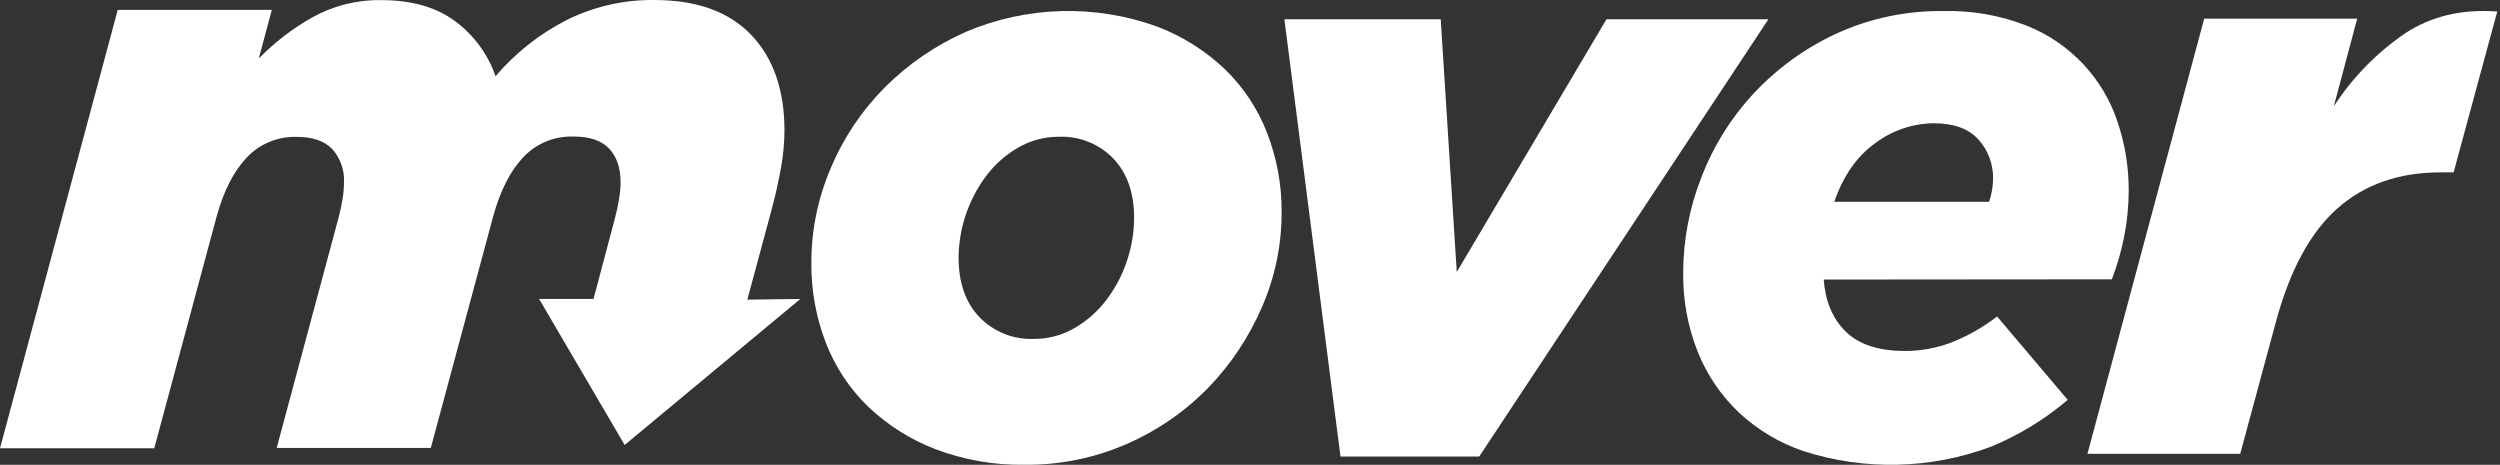 <?xml version="1.0" encoding="UTF-8"?>
<svg width="909px" height="169px" viewBox="0 0 909 169" version="1.1" xmlns="http://www.w3.org/2000/svg" xmlns:xlink="http://www.w3.org/1999/xlink">
    <rect x="0" y="0" width="909" height="169" fill="#333333" stroke="none"/>
    <!-- Generator: Sketch 52.6 (67491) - http://www.bohemiancoding.com/sketch -->
    <title>Logo Mover - white</title>
    <desc>Created with Sketch.</desc>
    <g id="Designguide---colors---fonts---forms" stroke="none" stroke-width="1" fill="none" fill-rule="evenodd">
        <g id="Logo-Mover---white" fill="#FFFFFF">
            <g id="Mover---logo---black">
                <path d="M271.73,108.95 L280.521,76.355 C281.893,71.247 283.024,66.233 283.914,61.313 C284.762,56.746 285.203,52.112 285.233,47.467 C285.233,32.73 281.201,21.139 273.137,12.693 C265.072,4.247 253.351,0.018 237.973,0.006 C226.822,-0.143 215.8,2.388 205.833,7.386 C196.036,12.425 187.321,19.331 180.181,27.717 C177.414,19.716 172.29,12.739 165.482,7.703 C158.602,2.607 149.658,0.053 138.652,0.041 C129.834,-0.111 121.134,2.078 113.439,6.385 C106.324,10.412 99.813,15.422 94.099,21.268 L98.829,3.591 L42.812,3.591 L0,163 L56.087,163 L78.785,78.657 C81.329,69.414 84.968,62.292 89.703,57.29 C94.433,52.271 101.095,49.531 107.989,49.769 C113.685,49.769 117.958,51.245 120.806,54.197 C123.803,57.57 125.339,61.993 125.078,66.497 C125.051,68.571 124.857,70.639 124.498,72.682 C124.094,75.037 123.619,77.304 123.021,79.465 L100.604,162.877 L156.638,162.877 L179.354,78.534 C181.909,69.291 185.543,62.169 190.255,57.167 C194.986,52.15 201.647,49.41 208.54,49.646 C214.448,49.646 218.755,51.122 221.516,54.074 C224.276,57.026 225.648,61.103 225.648,66.374 C225.622,68.449 225.422,70.518 225.05,72.559 C224.663,74.914 224.171,77.181 223.591,79.342 L215.802,108.704 L196.022,108.704 L227.125,161.788 L291,108.704 L271.73,108.95 Z" id="Path"></path>
                <path d="M372.601,168.989 C361.506,169.167 350.479,167.242 340.106,163.317 C331.015,159.823 322.71,154.571 315.668,147.865 C308.92,141.336 303.675,133.428 300.293,124.686 C296.709,115.386 294.915,105.498 295.003,95.538 C295.001,83.715 297.4,72.014 302.056,61.139 C306.636,50.204 313.294,40.253 321.663,31.832 C330.167,23.304 340.195,16.432 351.231,11.568 C373.326,2.179 398.177,1.502 420.754,9.672 C429.896,13.146 438.252,18.399 445.333,25.124 C452.081,31.652 457.326,39.56 460.708,48.303 C464.276,57.509 466.07,67.302 465.998,77.17 C466.03,89.054 463.586,100.815 458.822,111.71 C454.137,122.572 447.519,132.501 439.285,141.017 C430.847,149.658 420.805,156.587 409.717,161.421 C398.021,166.526 385.371,169.105 372.601,168.989 Z M375.81,123.229 C381.057,123.275 386.218,121.903 390.745,119.26 C395.263,116.636 399.208,113.138 402.346,108.971 C405.565,104.723 408.061,99.977 409.734,94.923 C411.472,89.834 412.359,84.495 412.361,79.119 C412.361,70.094 409.84,62.965 404.815,57.662 C399.681,52.328 392.499,49.438 385.085,49.725 C379.839,49.687 374.68,51.058 370.151,53.693 C365.632,56.317 361.687,59.816 358.549,63.983 C352.177,72.529 348.673,82.858 348.534,93.501 C348.534,102.725 351.049,109.977 356.08,115.257 C361.208,120.604 368.391,123.506 375.81,123.229 Z" id="Shape" fill-rule="nonzero"></path>
                <polygon id="Path" points="467 7 523.846 7 529.677 98.899 584.117 7 643 7 537.843 166 487.406 166"></polygon>
                <path d="M663.099,101.646 C663.696,109.618 666.374,115.933 671.133,120.591 C675.892,125.25 683.041,127.591 692.582,127.615 C698.208,127.621 703.791,126.635 709.073,124.7 C715.195,122.326 720.945,119.085 726.144,115.078 L751.83,145.401 C743.449,152.518 733.998,158.271 723.823,162.45 C701.973,170.597 678.012,171.16 655.802,164.048 C647.006,161.075 638.949,156.255 632.173,149.914 C625.692,143.721 620.614,136.213 617.282,127.896 C613.656,118.715 611.864,108.915 612.008,99.047 C612.046,87.227 614.282,75.516 618.601,64.51 C622.911,53.236 629.351,42.893 637.571,34.047 C646.04,24.952 656.188,17.577 667.459,12.328 C679.807,6.639 693.279,3.801 706.875,4.022 C717.204,3.773 727.477,5.606 737.08,9.413 C752.782,15.684 764.871,28.613 770.062,44.687 C772.691,52.616 774.021,60.917 774,69.269 C773.985,74.802 773.449,80.322 772.4,85.756 C771.358,91.147 769.84,96.435 767.864,101.558 L663.099,101.646 Z M723.226,73.377 C724.172,70.655 724.665,67.796 724.685,64.914 C724.764,59.709 722.882,54.664 719.411,50.78 C715.894,46.812 710.444,44.822 703.06,44.81 C695.448,44.906 688.063,47.408 681.963,51.956 C675.247,56.72 670.236,63.861 666.931,73.377 L723.226,73.377 Z" id="Shape" fill-rule="nonzero"></path>
                <path d="M801.443,6.784 L857.076,6.784 L848.576,38.646 C855.344,28.235 864.098,19.258 874.338,12.227 C883.896,5.898 895.116,3.22 908,4.195 L892.13,62.67 L887.44,62.67 C872.228,62.67 859.691,67.055 849.828,75.826 C839.965,84.598 832.501,98.435 827.434,117.34 L814.544,165 L759,165 L801.443,6.784 Z" id="Path"></path>
            </g>
        </g>
    </g>
</svg>